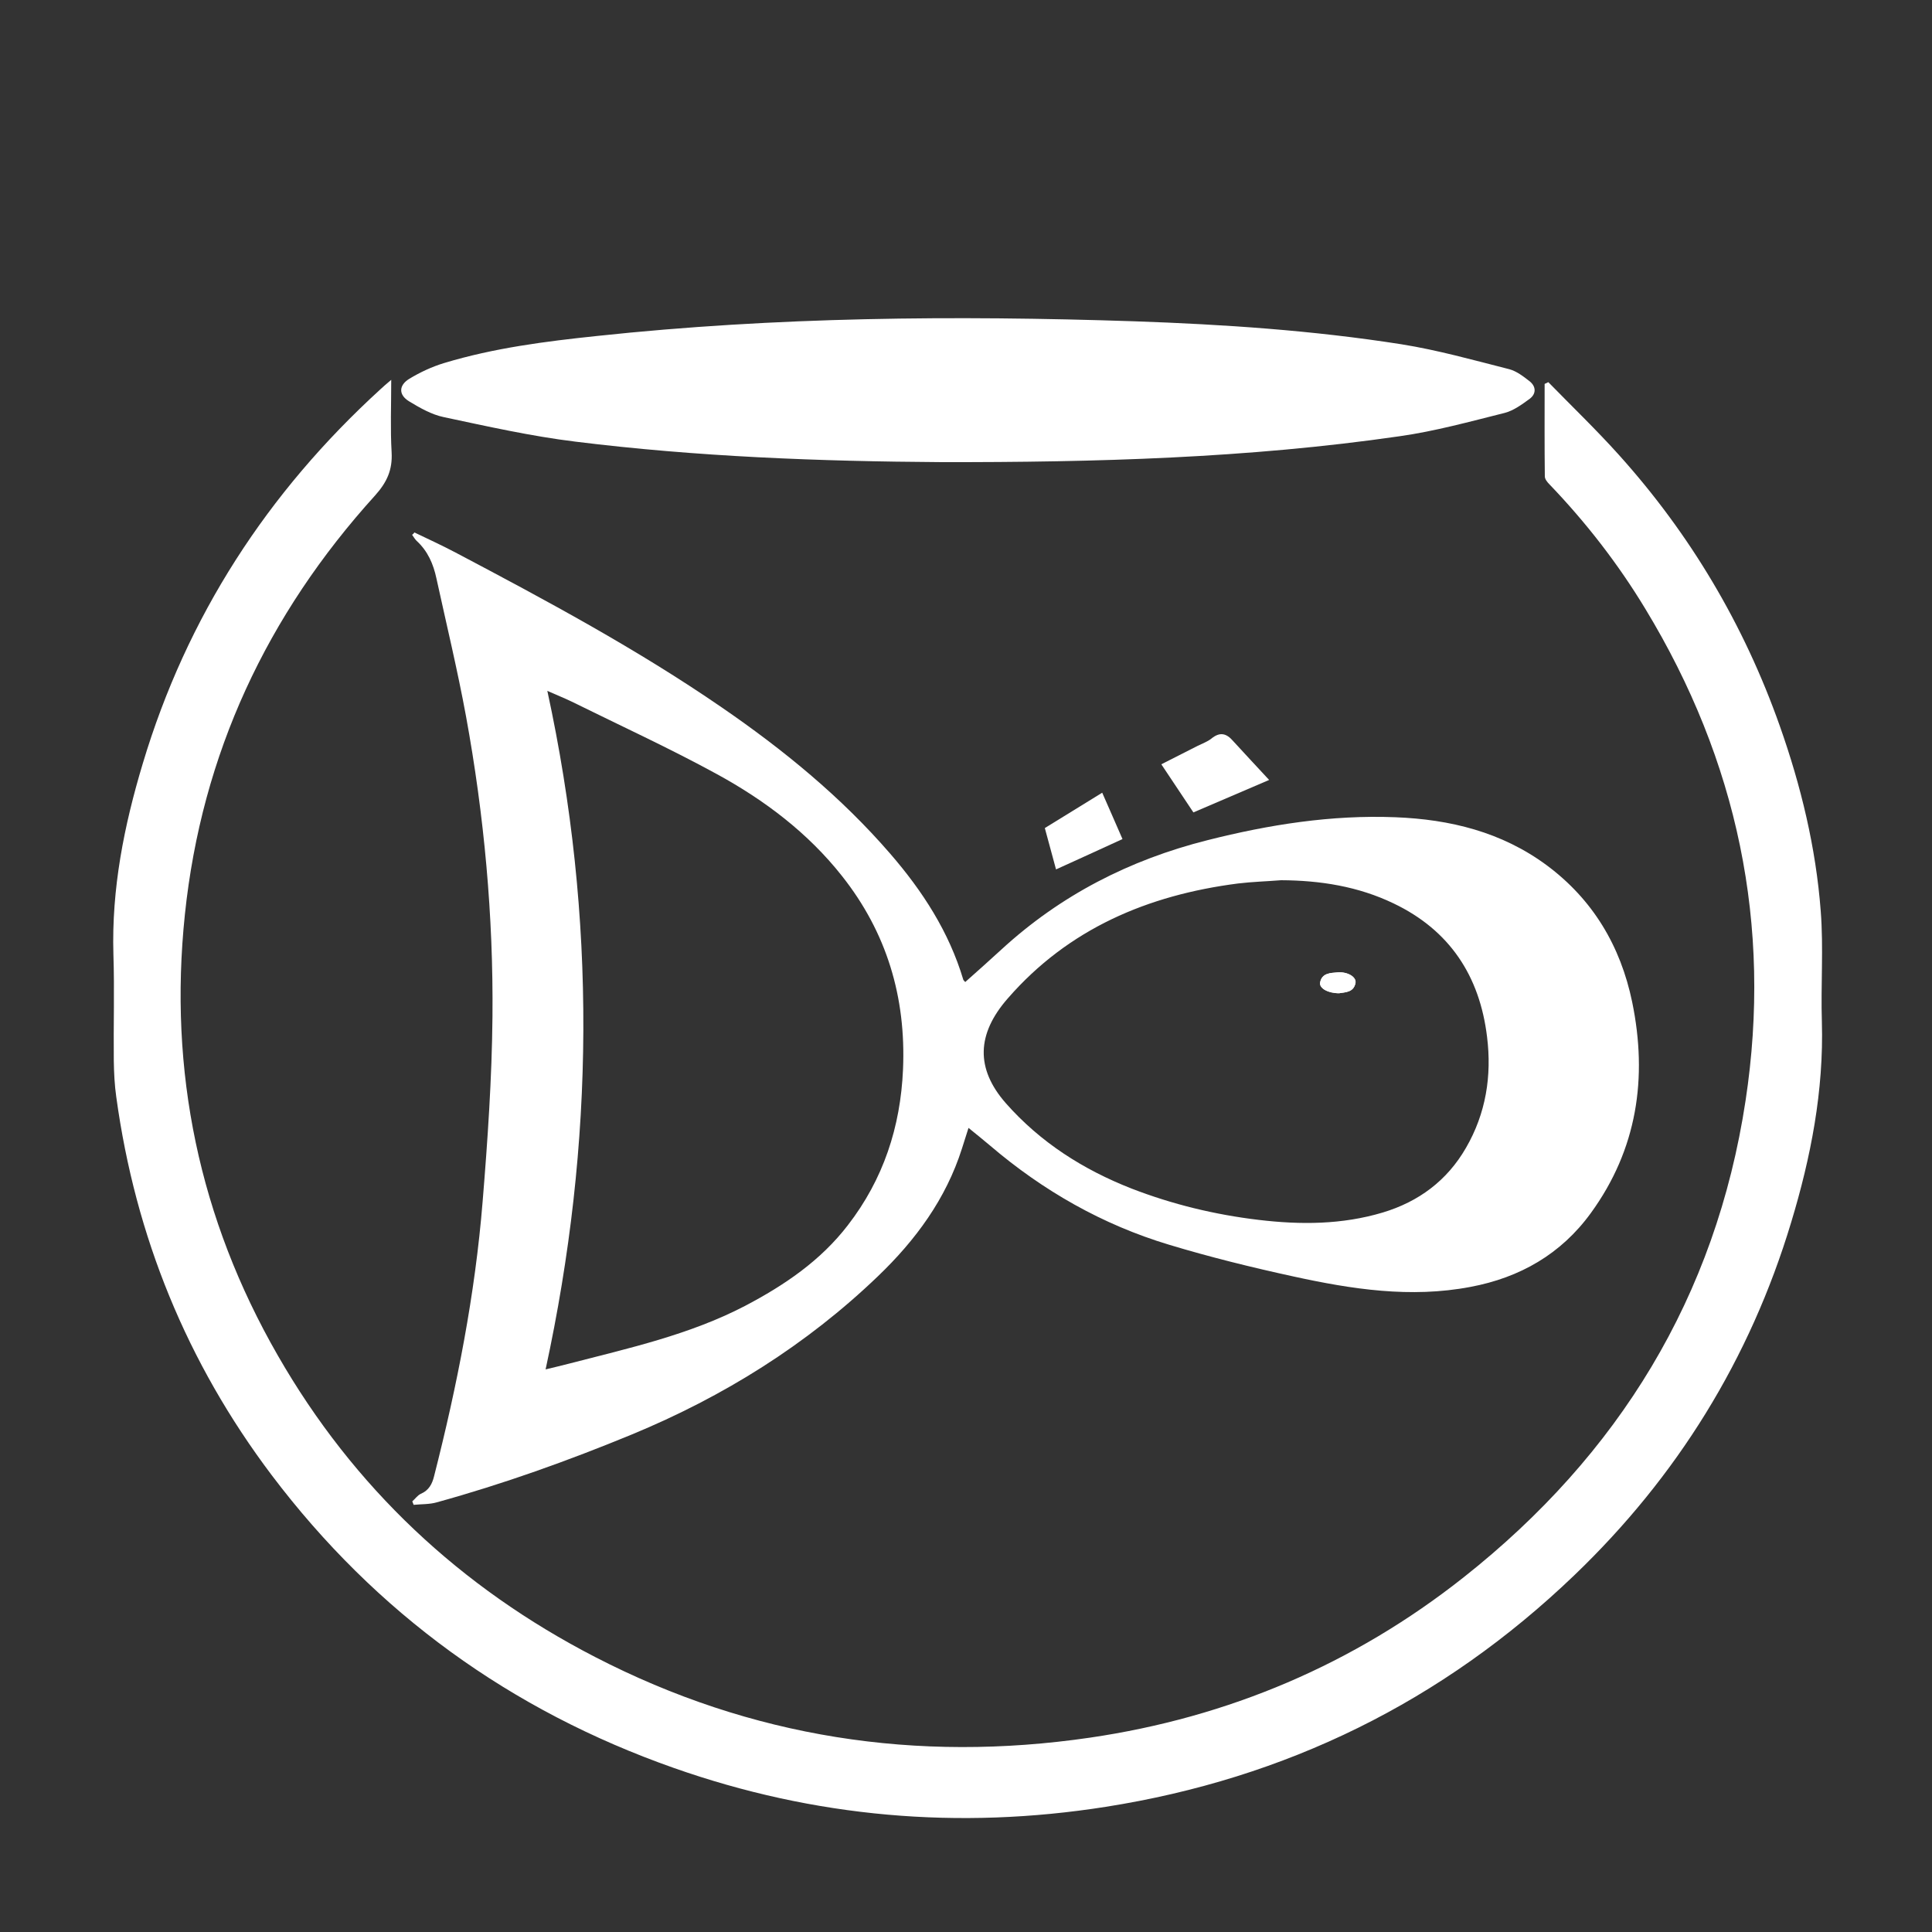 <?xml version="1.0" encoding="utf-8"?>
<svg  fill="white" version="1.1" xmlns="http://www.w3.org/2000/svg" xmlns:xlink="http://www.w3.org/1999/xlink" x="0px" y="0px" xml:space="preserve" viewBox="0 0 1000 1000">
<rect x="0" y="0" width="1000" height="1000" fill="#333333" stroke="none"/>
<path d="M214.5,275.6c7.1,3.4,14.3,6.7,21.3,10.4c47,24.8,93.8,49.9,137.7,80.1c31.9,21.9,61.9,46.4,87.3,75.8
	c16.7,19.3,30.4,40.4,37.8,65.2c0.1,0.3,0.4,0.5,1,1.2c6.3-5.6,12.6-11.2,18.8-16.9c30.6-28.1,66.4-46.4,106.5-56.5
	c32-8.1,64.3-13.2,97.3-11.9c28.3,1.1,55,7.6,78.3,24.8c24,17.8,38.3,41.9,44.3,70.8c8.1,39.3,2.6,76.3-21.4,109.3
	c-15.4,21.2-36.7,33.4-62.3,38.2c-31,5.9-61.4,1.2-91.6-5.4c-21.6-4.7-43.1-10-64.3-16.4c-34.6-10.4-65.4-28-92.8-51.4
	c-3.5-3-7.2-5.9-11.1-9.1c-1.2,3.8-2.3,7.3-3.4,10.7c-8.3,26.1-24,47.4-43.5,66.1c-37.1,35.6-80,62.3-127.4,81.9
	c-33,13.6-66.5,25.6-100.9,35.1c-3.8,1.1-8,0.9-12,1.3c-0.2-0.6-0.5-1.2-0.7-1.8c1.5-1.3,2.7-3.1,4.4-3.9c4.2-1.8,5.9-5.1,6.9-9.2
	c11.9-46.7,21.2-93.9,25.1-142c2.6-31.8,4.8-63.8,5.1-95.7c0.5-52.2-4.3-104.2-13.7-155.6c-4.4-23.9-10.1-47.5-15.3-71.3
	c-1.6-7.5-4.5-14.2-10.3-19.5c-0.9-0.9-1.5-2-2.3-3.1C213.9,276.4,214.2,276,214.5,275.6z M282.4,708.8c4.8-1.2,8.5-2,12.2-3
	c30.9-8,62.2-14.9,90.9-29.8c20.4-10.7,39.2-23.4,53.4-41.9c18.3-23.7,27.2-50.7,28.5-80.6c1.6-37.3-8.4-70.8-31.6-100.1
	c-17.6-22.3-40-39.2-64.7-52.7c-24.5-13.4-50-25.1-75.1-37.5c-3.9-1.9-8-3.5-12.7-5.6C308.8,475.1,307.8,591.6,282.4,708.8z
	 M663.1,455.6c-7.5,0.6-15,0.8-22.4,1.7c-46.6,6-87.7,23.4-119.1,59.5c-16.1,18.4-16.7,36.3-1,54.2c17.9,20.3,40.1,34.4,65.1,44.2
	c21.2,8.2,43.1,13.5,65.7,16.2c21.8,2.6,43.2,2.5,64.3-3.8c18.6-5.6,33.3-16.5,43.1-33.5c10.3-17.8,13.4-37.2,10.9-57.4
	c-3.8-31.5-19.3-55.2-48.4-69.1C703,458.8,683.4,455.7,663.1,455.6z"/>
<path d="M801.4,197.8c12.2,12.5,24.8,24.6,36.4,37.5c37.1,41.2,64.9,88.1,83.4,140.4c11,31.1,18.7,63,21.2,95.8
	c1.5,19.1,0,38.3,0.6,57.5c1,35.6-5.7,70-15.9,103.7c-21.3,70.7-59,131.6-112.3,182.7c-68.2,65.4-149.2,105.1-242.4,119.8
	c-76.2,12-150.9,5.5-223.6-20.1c-84.4-29.7-154.2-80.1-208.2-151.6c-43.8-58.1-70.5-123.4-80.4-195.6c-0.9-6.2-1.2-12.6-1.3-18.9
	c-0.2-18.3,0.4-36.7-0.2-55c-1-33.9,5.5-66.6,15.2-98.8c22.8-76.1,64.5-140.3,123-193.7c1.5-1.4,3.1-2.8,5.6-4.9
	c0,13.3-0.5,25.4,0.2,37.5c0.5,9.1-2.4,15.5-8.6,22.4c-55.9,61.7-89.7,133.7-98.4,216.8c-8.5,81.2,7.4,157.5,48.1,228.3
	c39.2,68.3,94.5,120.1,164.3,156.1c80.8,41.7,166.5,54.8,256.1,41.7c71.6-10.5,136.5-38,193.4-83c80.2-63.4,130.5-145.2,145.9-246.7
	c13.8-90.9-4.2-176-51.9-254.6c-14.1-23.3-30.7-44.7-49.6-64.4c-1.1-1.1-2.4-2.7-2.4-4.1c-0.2-16-0.1-31.9-0.1-47.9
	C800.3,198.4,800.8,198.1,801.4,197.8z"/>
<path d="M487.4,239.2c-63.4-0.4-126.6-2.8-189.5-10.6c-22.9-2.8-45.6-7.9-68.2-12.7c-6.3-1.3-12.4-4.8-18-8.2
	c-5.4-3.3-5.4-8.2,0.1-11.6c5.6-3.4,11.8-6.3,18.1-8.2c25.8-7.8,52.4-11.2,79.1-14c92.5-9.9,185.2-10.7,278.1-7.6
	c46.3,1.6,92.5,4.7,138.3,11.9c18.8,3,37.3,8.2,55.8,12.9c3.8,1,7.4,3.8,10.6,6.3c3.3,2.7,3.4,6.4,0,9c-4,2.9-8.3,6.1-12.9,7.3
	c-18,4.5-36.1,9.5-54.5,12.1C645.7,237.2,566.6,239.3,487.4,239.2z"/>
<path d="M656.9,403.7c-13.9,6-26.5,11.4-39.2,16.8c-5.6-8.4-10.9-16.4-16.6-24.9c6.3-3.2,12.6-6.4,18.9-9.6c2.4-1.2,5-2.1,7-3.7
	c4.4-3.6,7.8-2.8,11.3,1.3C644.1,390,650,396.2,656.9,403.7z"/>
<path d="M581,434.3c-12,5.5-22.9,10.5-34.4,15.7c-1.9-6.9-3.7-13.7-5.8-21.4c9.5-5.8,19.1-11.8,29.7-18.3
	C574.2,418.8,577.6,426.4,581,434.3z"/>
<path class="st0"  d="M693.1,514.1c3.2-0.5,7.6-0.4,8.5-5.3c0.6-3.1-4-5.9-9.2-5.5c-3.7,0.3-8.2,0.3-9.1,5.2
	C682.7,511.5,687.3,514.1,693.1,514.1z"/>
<path d="M693.1,514.1c-5.7,0-10.4-2.6-9.8-5.6c0.9-4.9,5.4-4.9,9.1-5.2c5.2-0.4,9.8,2.5,9.2,5.5
	C700.6,513.7,696.3,513.5,693.1,514.1z"/>
</svg>
